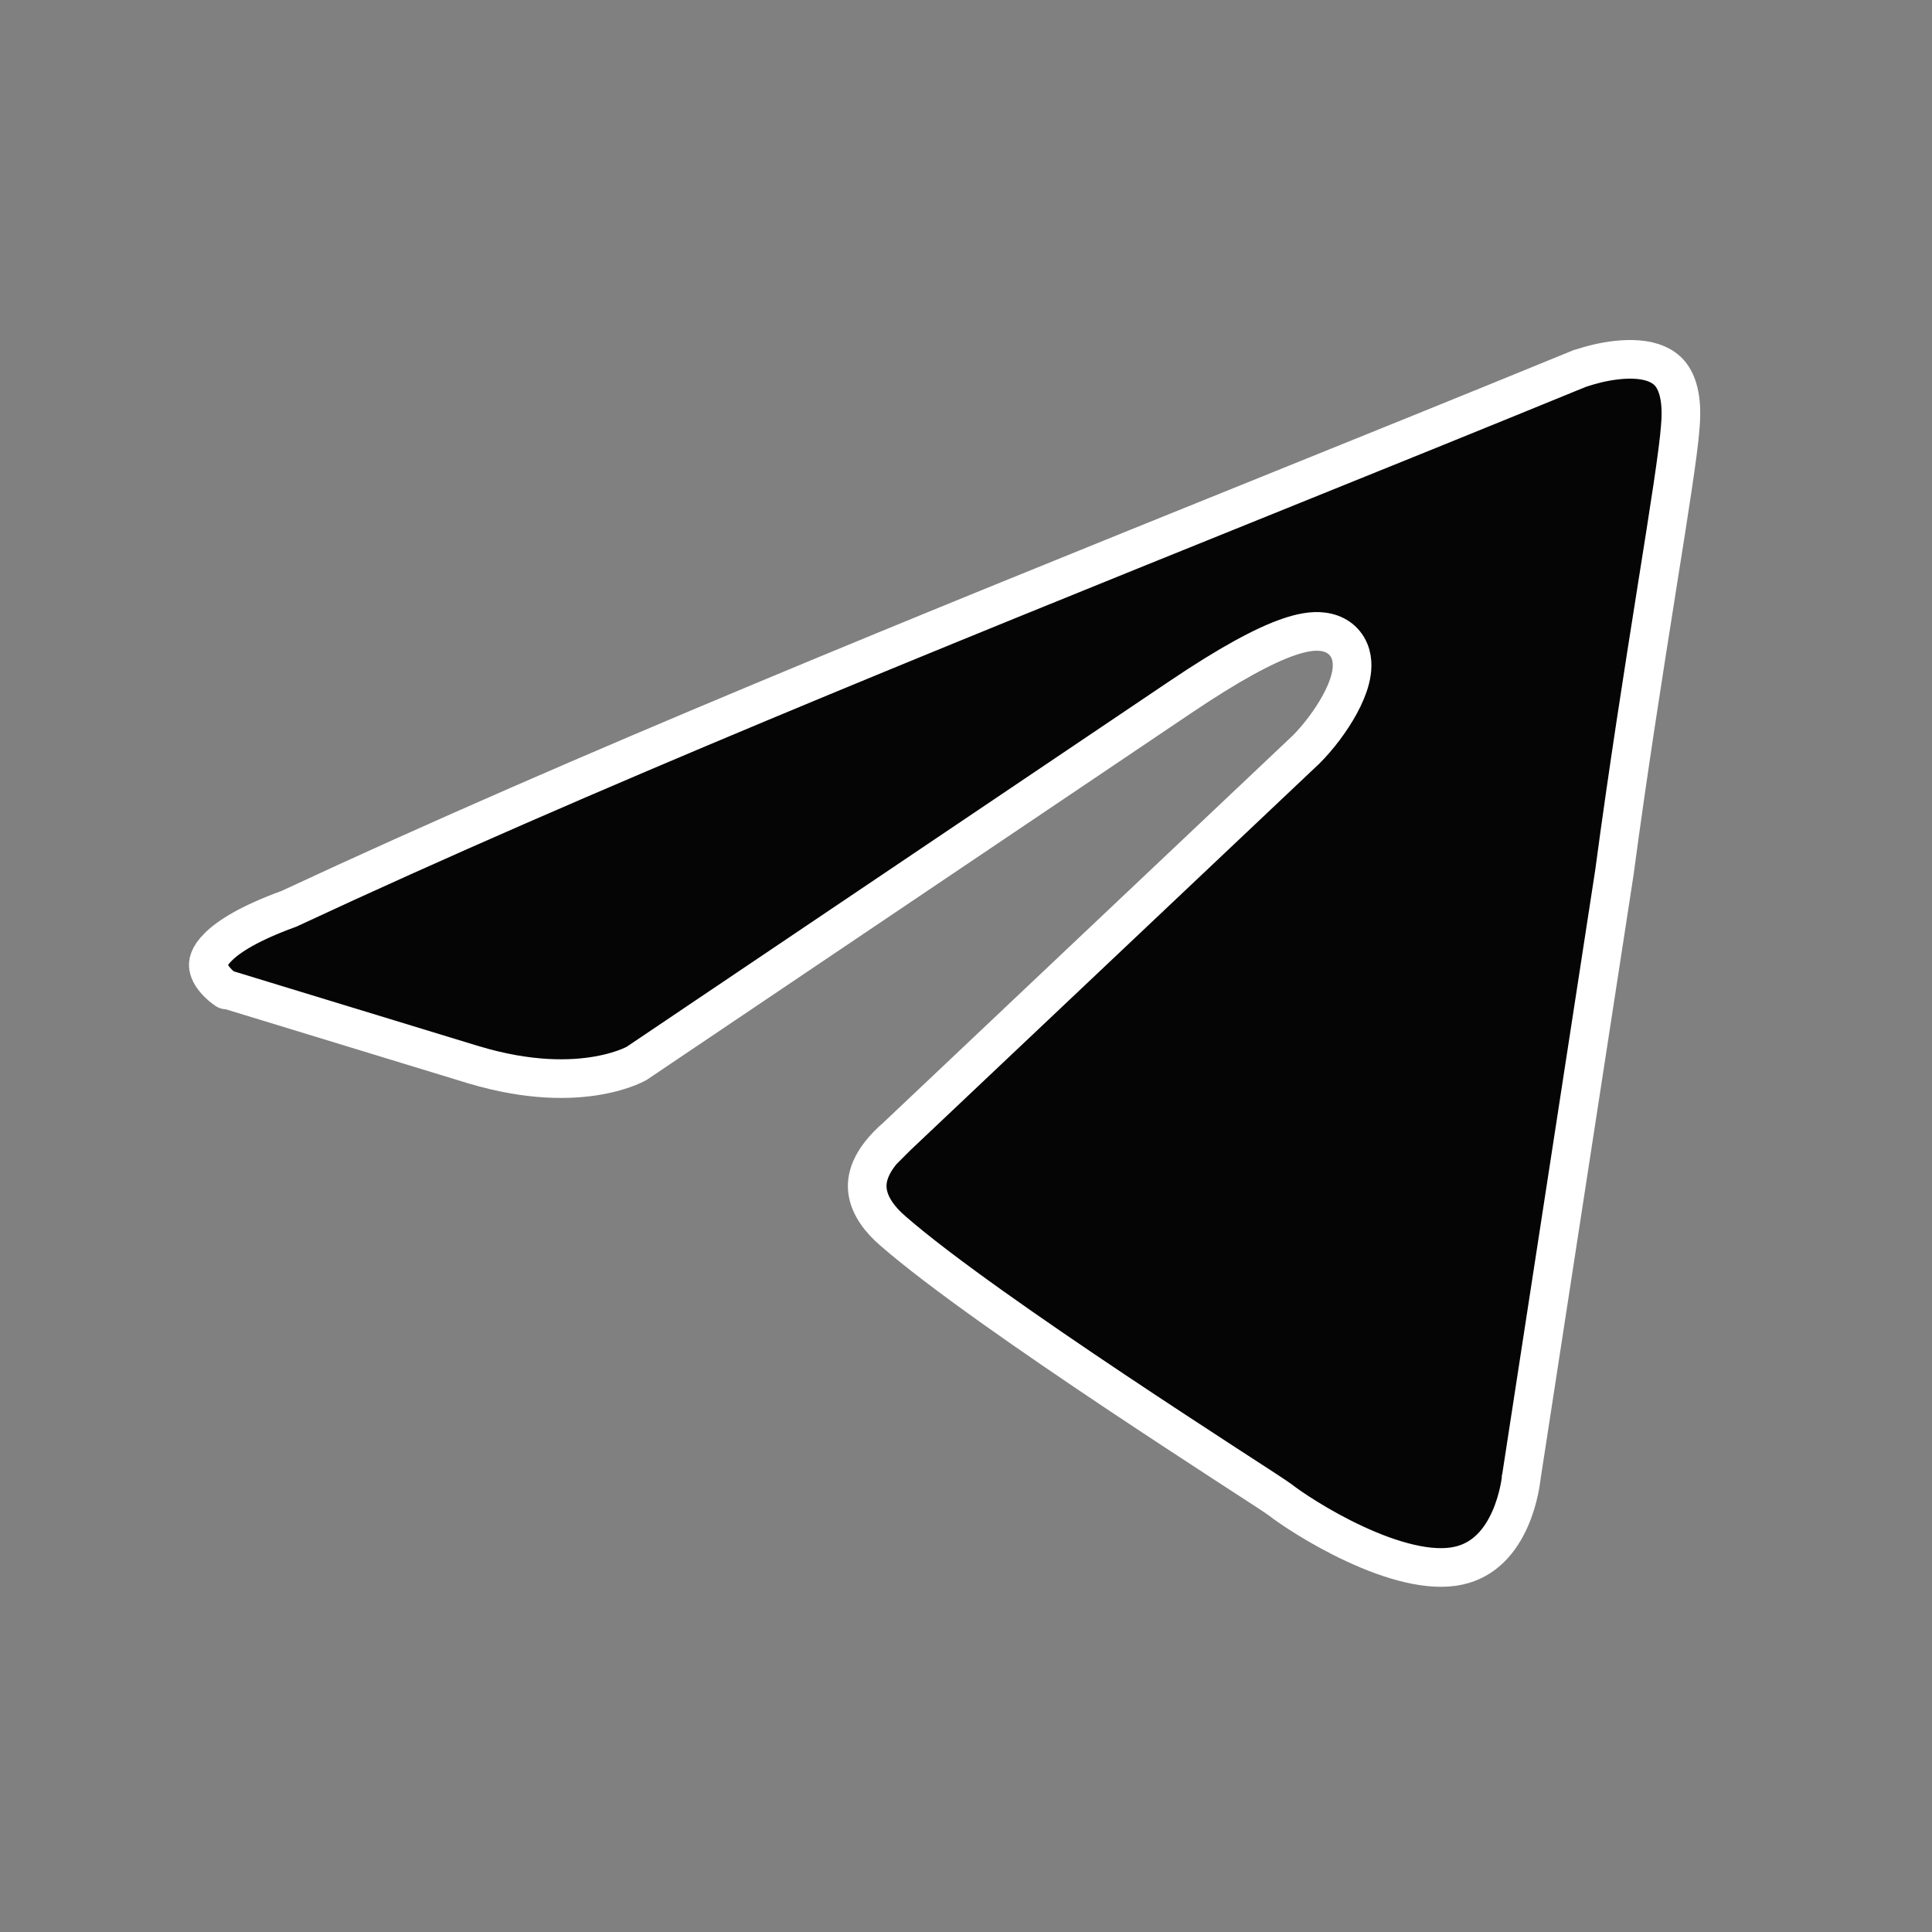 <svg width="25" height="25" viewBox="0 0 25 25" fill="none" xmlns="http://www.w3.org/2000/svg">
<rect x="0" y="0" width="25" height="25" fill="#808080" stroke="none"/>
<path d="M21.743 5.518L21.743 5.518L21.743 5.522C21.719 5.85 21.601 6.595 21.441 7.6L21.431 7.664C21.268 8.692 21.067 9.966 20.89 11.291L19.685 19.12L19.683 19.128L19.683 19.135L19.683 19.135L19.683 19.136L19.683 19.136L19.683 19.136L19.683 19.136L19.682 19.142C19.681 19.149 19.68 19.159 19.678 19.172C19.674 19.199 19.668 19.239 19.657 19.288C19.636 19.387 19.6 19.519 19.54 19.655C19.418 19.93 19.216 20.185 18.873 20.26C18.507 20.341 18.008 20.2 17.531 19.978C17.065 19.762 16.68 19.498 16.57 19.411L16.57 19.411L16.563 19.406C16.515 19.37 16.32 19.243 16.042 19.063C15.984 19.025 15.922 18.985 15.857 18.943C15.475 18.694 14.972 18.366 14.436 18.008C13.359 17.289 12.167 16.463 11.553 15.927L11.553 15.927L11.551 15.925C11.394 15.791 11.258 15.616 11.228 15.427C11.201 15.261 11.246 15.017 11.603 14.707L11.603 14.708L11.611 14.7L16.887 9.712L16.887 9.712L16.892 9.708C17.059 9.542 17.225 9.322 17.339 9.112C17.396 9.006 17.445 8.895 17.472 8.787C17.498 8.686 17.514 8.551 17.462 8.425C17.399 8.273 17.265 8.193 17.116 8.175C16.984 8.158 16.835 8.188 16.677 8.242C16.358 8.351 15.902 8.597 15.269 9.024L8.241 13.758C8.237 13.76 8.231 13.764 8.223 13.768C8.204 13.777 8.174 13.792 8.132 13.809C8.047 13.843 7.917 13.886 7.74 13.917C7.389 13.979 6.851 13.994 6.135 13.78C6.134 13.78 6.134 13.78 6.134 13.78L2.906 12.794C2.904 12.793 2.902 12.791 2.899 12.789C2.877 12.773 2.848 12.748 2.818 12.718C2.753 12.652 2.708 12.581 2.698 12.516C2.69 12.469 2.693 12.382 2.824 12.253C2.963 12.114 3.235 11.943 3.736 11.761L3.746 11.757L3.756 11.752C7.549 9.983 12.001 8.185 16.317 6.442C17.709 5.88 19.088 5.323 20.425 4.775L20.426 4.775L20.438 4.77C20.449 4.767 20.466 4.761 20.488 4.754C20.532 4.74 20.595 4.721 20.671 4.703C20.825 4.667 21.018 4.639 21.198 4.654C21.378 4.67 21.516 4.726 21.607 4.831C21.696 4.936 21.777 5.134 21.743 5.518ZM2.929 12.81C2.929 12.811 2.929 12.811 2.929 12.81L2.929 12.81Z" fill="#050505" stroke="white" stroke-width="0.5"/>
</svg>
